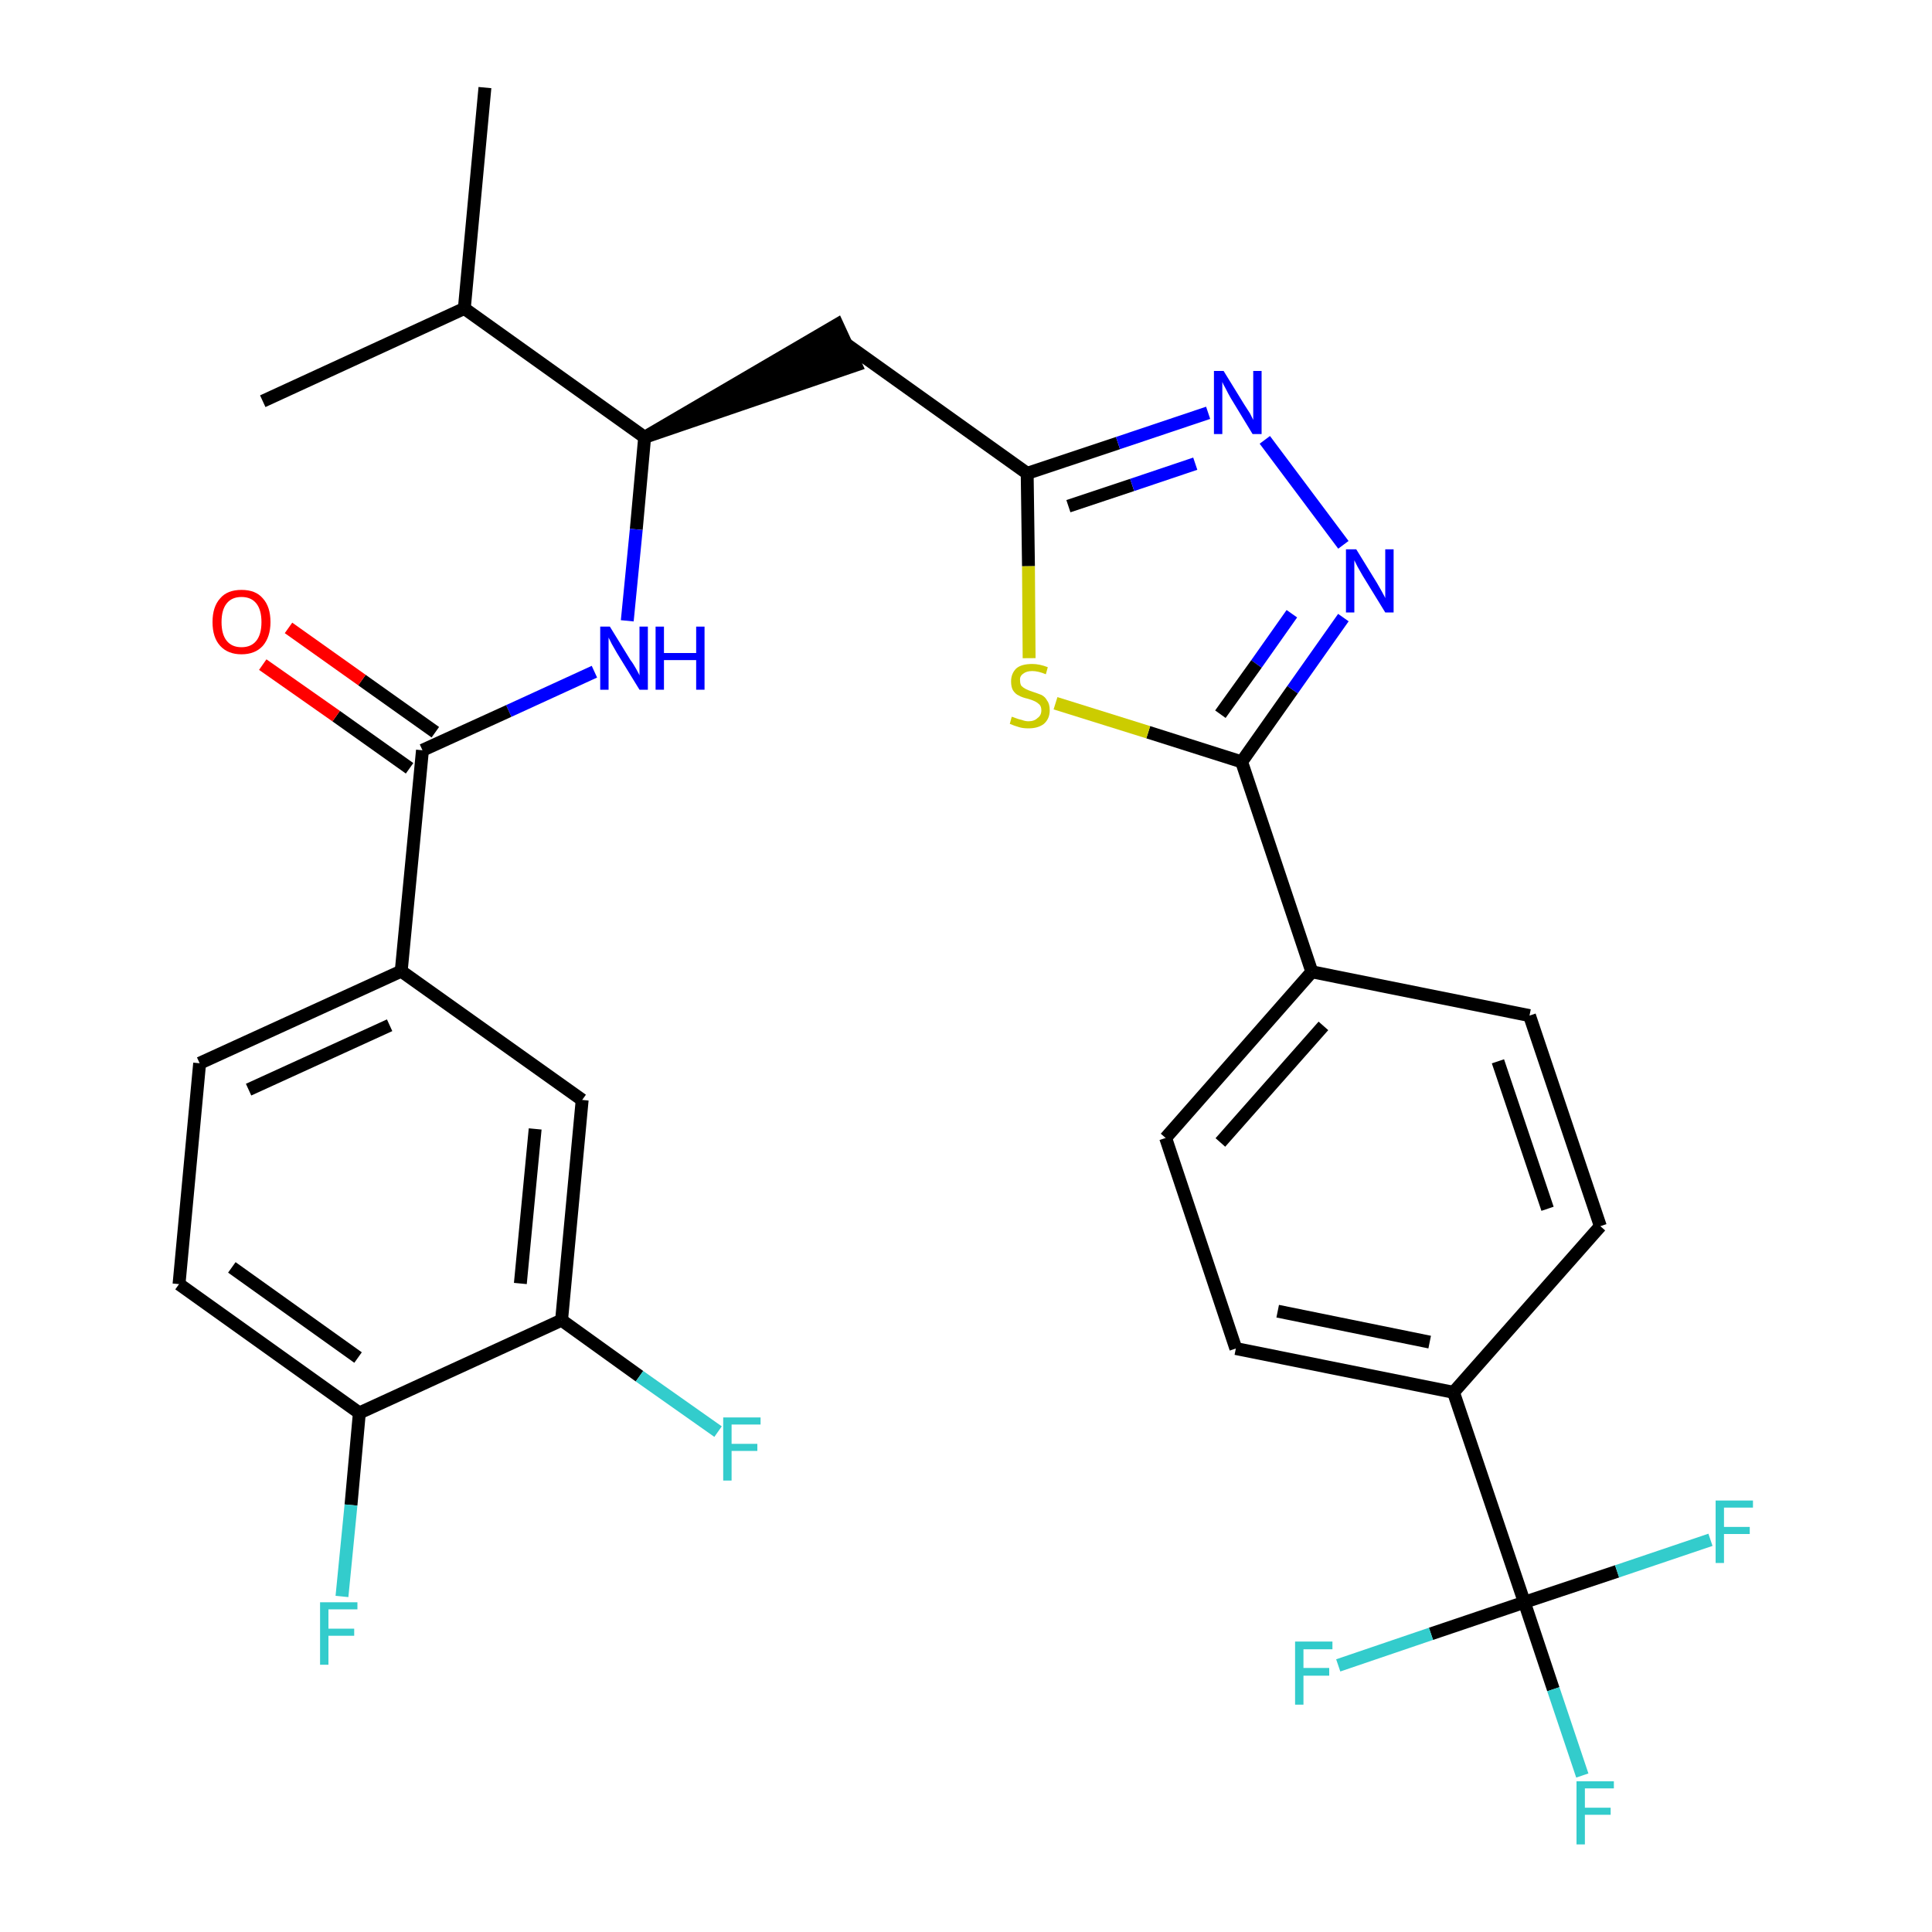 <?xml version='1.0' encoding='iso-8859-1'?>
<svg version='1.1' baseProfile='full'
              xmlns='http://www.w3.org/2000/svg'
                      xmlns:rdkit='http://www.rdkit.org/xml'
                      xmlns:xlink='http://www.w3.org/1999/xlink'
                  xml:space='preserve'
width='300px' height='300px' viewBox='0 0 300 300'>
<!-- END OF HEADER -->
<path class='bond-0 atom-0 atom-1' d='M 75.3,13.6 L 72.1,47.9' style='fill:none;fill-rule:evenodd;stroke:#000000;stroke-width:2.0px;stroke-linecap:butt;stroke-linejoin:miter;stroke-opacity:1' />
<path class='bond-1 atom-1 atom-2' d='M 72.1,47.9 L 40.8,62.3' style='fill:none;fill-rule:evenodd;stroke:#000000;stroke-width:2.0px;stroke-linecap:butt;stroke-linejoin:miter;stroke-opacity:1' />
<path class='bond-2 atom-1 atom-3' d='M 72.1,47.9 L 100.1,67.9' style='fill:none;fill-rule:evenodd;stroke:#000000;stroke-width:2.0px;stroke-linecap:butt;stroke-linejoin:miter;stroke-opacity:1' />
<path class='bond-3 atom-3 atom-4' d='M 100.1,67.9 L 132.9,56.7 L 130.0,50.4 Z' style='fill:#000000;fill-rule:evenodd;fill-opacity:1;stroke:#000000;stroke-width:2.0px;stroke-linecap:butt;stroke-linejoin:miter;stroke-opacity:1;' />
<path class='bond-19 atom-3 atom-20' d='M 100.1,67.9 L 98.8,82.2' style='fill:none;fill-rule:evenodd;stroke:#000000;stroke-width:2.0px;stroke-linecap:butt;stroke-linejoin:miter;stroke-opacity:1' />
<path class='bond-19 atom-3 atom-20' d='M 98.8,82.2 L 97.4,96.4' style='fill:none;fill-rule:evenodd;stroke:#0000FF;stroke-width:2.0px;stroke-linecap:butt;stroke-linejoin:miter;stroke-opacity:1' />
<path class='bond-4 atom-4 atom-5' d='M 131.5,53.5 L 159.5,73.5' style='fill:none;fill-rule:evenodd;stroke:#000000;stroke-width:2.0px;stroke-linecap:butt;stroke-linejoin:miter;stroke-opacity:1' />
<path class='bond-5 atom-5 atom-6' d='M 159.5,73.5 L 173.6,68.8' style='fill:none;fill-rule:evenodd;stroke:#000000;stroke-width:2.0px;stroke-linecap:butt;stroke-linejoin:miter;stroke-opacity:1' />
<path class='bond-5 atom-5 atom-6' d='M 173.6,68.8 L 187.6,64.1' style='fill:none;fill-rule:evenodd;stroke:#0000FF;stroke-width:2.0px;stroke-linecap:butt;stroke-linejoin:miter;stroke-opacity:1' />
<path class='bond-5 atom-5 atom-6' d='M 165.9,78.6 L 175.8,75.3' style='fill:none;fill-rule:evenodd;stroke:#000000;stroke-width:2.0px;stroke-linecap:butt;stroke-linejoin:miter;stroke-opacity:1' />
<path class='bond-5 atom-5 atom-6' d='M 175.8,75.3 L 185.6,72.0' style='fill:none;fill-rule:evenodd;stroke:#0000FF;stroke-width:2.0px;stroke-linecap:butt;stroke-linejoin:miter;stroke-opacity:1' />
<path class='bond-30 atom-19 atom-5' d='M 159.8,102.2 L 159.7,87.9' style='fill:none;fill-rule:evenodd;stroke:#CCCC00;stroke-width:2.0px;stroke-linecap:butt;stroke-linejoin:miter;stroke-opacity:1' />
<path class='bond-30 atom-19 atom-5' d='M 159.7,87.9 L 159.5,73.5' style='fill:none;fill-rule:evenodd;stroke:#000000;stroke-width:2.0px;stroke-linecap:butt;stroke-linejoin:miter;stroke-opacity:1' />
<path class='bond-6 atom-6 atom-7' d='M 196.4,68.3 L 208.6,84.6' style='fill:none;fill-rule:evenodd;stroke:#0000FF;stroke-width:2.0px;stroke-linecap:butt;stroke-linejoin:miter;stroke-opacity:1' />
<path class='bond-7 atom-7 atom-8' d='M 208.6,95.9 L 200.7,107.1' style='fill:none;fill-rule:evenodd;stroke:#0000FF;stroke-width:2.0px;stroke-linecap:butt;stroke-linejoin:miter;stroke-opacity:1' />
<path class='bond-7 atom-7 atom-8' d='M 200.7,107.1 L 192.8,118.3' style='fill:none;fill-rule:evenodd;stroke:#000000;stroke-width:2.0px;stroke-linecap:butt;stroke-linejoin:miter;stroke-opacity:1' />
<path class='bond-7 atom-7 atom-8' d='M 200.6,95.3 L 195.1,103.1' style='fill:none;fill-rule:evenodd;stroke:#0000FF;stroke-width:2.0px;stroke-linecap:butt;stroke-linejoin:miter;stroke-opacity:1' />
<path class='bond-7 atom-7 atom-8' d='M 195.1,103.1 L 189.5,110.9' style='fill:none;fill-rule:evenodd;stroke:#000000;stroke-width:2.0px;stroke-linecap:butt;stroke-linejoin:miter;stroke-opacity:1' />
<path class='bond-8 atom-8 atom-9' d='M 192.8,118.3 L 203.7,150.9' style='fill:none;fill-rule:evenodd;stroke:#000000;stroke-width:2.0px;stroke-linecap:butt;stroke-linejoin:miter;stroke-opacity:1' />
<path class='bond-18 atom-8 atom-19' d='M 192.8,118.3 L 178.3,113.7' style='fill:none;fill-rule:evenodd;stroke:#000000;stroke-width:2.0px;stroke-linecap:butt;stroke-linejoin:miter;stroke-opacity:1' />
<path class='bond-18 atom-8 atom-19' d='M 178.3,113.7 L 163.9,109.2' style='fill:none;fill-rule:evenodd;stroke:#CCCC00;stroke-width:2.0px;stroke-linecap:butt;stroke-linejoin:miter;stroke-opacity:1' />
<path class='bond-9 atom-9 atom-10' d='M 203.7,150.9 L 181.0,176.7' style='fill:none;fill-rule:evenodd;stroke:#000000;stroke-width:2.0px;stroke-linecap:butt;stroke-linejoin:miter;stroke-opacity:1' />
<path class='bond-9 atom-9 atom-10' d='M 205.5,159.3 L 189.5,177.4' style='fill:none;fill-rule:evenodd;stroke:#000000;stroke-width:2.0px;stroke-linecap:butt;stroke-linejoin:miter;stroke-opacity:1' />
<path class='bond-32 atom-18 atom-9' d='M 237.5,157.7 L 203.7,150.9' style='fill:none;fill-rule:evenodd;stroke:#000000;stroke-width:2.0px;stroke-linecap:butt;stroke-linejoin:miter;stroke-opacity:1' />
<path class='bond-10 atom-10 atom-11' d='M 181.0,176.7 L 191.9,209.4' style='fill:none;fill-rule:evenodd;stroke:#000000;stroke-width:2.0px;stroke-linecap:butt;stroke-linejoin:miter;stroke-opacity:1' />
<path class='bond-11 atom-11 atom-12' d='M 191.9,209.4 L 225.7,216.2' style='fill:none;fill-rule:evenodd;stroke:#000000;stroke-width:2.0px;stroke-linecap:butt;stroke-linejoin:miter;stroke-opacity:1' />
<path class='bond-11 atom-11 atom-12' d='M 198.4,203.6 L 222.0,208.4' style='fill:none;fill-rule:evenodd;stroke:#000000;stroke-width:2.0px;stroke-linecap:butt;stroke-linejoin:miter;stroke-opacity:1' />
<path class='bond-12 atom-12 atom-13' d='M 225.7,216.2 L 236.7,248.8' style='fill:none;fill-rule:evenodd;stroke:#000000;stroke-width:2.0px;stroke-linecap:butt;stroke-linejoin:miter;stroke-opacity:1' />
<path class='bond-16 atom-12 atom-17' d='M 225.7,216.2 L 248.5,190.4' style='fill:none;fill-rule:evenodd;stroke:#000000;stroke-width:2.0px;stroke-linecap:butt;stroke-linejoin:miter;stroke-opacity:1' />
<path class='bond-13 atom-13 atom-14' d='M 236.7,248.8 L 241.2,262.3' style='fill:none;fill-rule:evenodd;stroke:#000000;stroke-width:2.0px;stroke-linecap:butt;stroke-linejoin:miter;stroke-opacity:1' />
<path class='bond-13 atom-13 atom-14' d='M 241.2,262.3 L 245.7,275.7' style='fill:none;fill-rule:evenodd;stroke:#33CCCC;stroke-width:2.0px;stroke-linecap:butt;stroke-linejoin:miter;stroke-opacity:1' />
<path class='bond-14 atom-13 atom-15' d='M 236.7,248.8 L 222.2,253.7' style='fill:none;fill-rule:evenodd;stroke:#000000;stroke-width:2.0px;stroke-linecap:butt;stroke-linejoin:miter;stroke-opacity:1' />
<path class='bond-14 atom-13 atom-15' d='M 222.2,253.7 L 207.8,258.6' style='fill:none;fill-rule:evenodd;stroke:#33CCCC;stroke-width:2.0px;stroke-linecap:butt;stroke-linejoin:miter;stroke-opacity:1' />
<path class='bond-15 atom-13 atom-16' d='M 236.7,248.8 L 251.1,244.0' style='fill:none;fill-rule:evenodd;stroke:#000000;stroke-width:2.0px;stroke-linecap:butt;stroke-linejoin:miter;stroke-opacity:1' />
<path class='bond-15 atom-13 atom-16' d='M 251.1,244.0 L 265.6,239.1' style='fill:none;fill-rule:evenodd;stroke:#33CCCC;stroke-width:2.0px;stroke-linecap:butt;stroke-linejoin:miter;stroke-opacity:1' />
<path class='bond-17 atom-17 atom-18' d='M 248.5,190.4 L 237.5,157.7' style='fill:none;fill-rule:evenodd;stroke:#000000;stroke-width:2.0px;stroke-linecap:butt;stroke-linejoin:miter;stroke-opacity:1' />
<path class='bond-17 atom-17 atom-18' d='M 240.3,187.7 L 232.6,164.8' style='fill:none;fill-rule:evenodd;stroke:#000000;stroke-width:2.0px;stroke-linecap:butt;stroke-linejoin:miter;stroke-opacity:1' />
<path class='bond-20 atom-20 atom-21' d='M 92.3,104.3 L 79.0,110.4' style='fill:none;fill-rule:evenodd;stroke:#0000FF;stroke-width:2.0px;stroke-linecap:butt;stroke-linejoin:miter;stroke-opacity:1' />
<path class='bond-20 atom-20 atom-21' d='M 79.0,110.4 L 65.6,116.5' style='fill:none;fill-rule:evenodd;stroke:#000000;stroke-width:2.0px;stroke-linecap:butt;stroke-linejoin:miter;stroke-opacity:1' />
<path class='bond-21 atom-21 atom-22' d='M 67.6,113.7 L 56.2,105.6' style='fill:none;fill-rule:evenodd;stroke:#000000;stroke-width:2.0px;stroke-linecap:butt;stroke-linejoin:miter;stroke-opacity:1' />
<path class='bond-21 atom-21 atom-22' d='M 56.2,105.6 L 44.8,97.5' style='fill:none;fill-rule:evenodd;stroke:#FF0000;stroke-width:2.0px;stroke-linecap:butt;stroke-linejoin:miter;stroke-opacity:1' />
<path class='bond-21 atom-21 atom-22' d='M 63.6,119.3 L 52.2,111.2' style='fill:none;fill-rule:evenodd;stroke:#000000;stroke-width:2.0px;stroke-linecap:butt;stroke-linejoin:miter;stroke-opacity:1' />
<path class='bond-21 atom-21 atom-22' d='M 52.2,111.2 L 40.8,103.2' style='fill:none;fill-rule:evenodd;stroke:#FF0000;stroke-width:2.0px;stroke-linecap:butt;stroke-linejoin:miter;stroke-opacity:1' />
<path class='bond-22 atom-21 atom-23' d='M 65.6,116.5 L 62.3,150.8' style='fill:none;fill-rule:evenodd;stroke:#000000;stroke-width:2.0px;stroke-linecap:butt;stroke-linejoin:miter;stroke-opacity:1' />
<path class='bond-23 atom-23 atom-24' d='M 62.3,150.8 L 31.0,165.1' style='fill:none;fill-rule:evenodd;stroke:#000000;stroke-width:2.0px;stroke-linecap:butt;stroke-linejoin:miter;stroke-opacity:1' />
<path class='bond-23 atom-23 atom-24' d='M 60.5,159.2 L 38.6,169.2' style='fill:none;fill-rule:evenodd;stroke:#000000;stroke-width:2.0px;stroke-linecap:butt;stroke-linejoin:miter;stroke-opacity:1' />
<path class='bond-31 atom-30 atom-23' d='M 90.4,170.8 L 62.3,150.8' style='fill:none;fill-rule:evenodd;stroke:#000000;stroke-width:2.0px;stroke-linecap:butt;stroke-linejoin:miter;stroke-opacity:1' />
<path class='bond-24 atom-24 atom-25' d='M 31.0,165.1 L 27.8,199.4' style='fill:none;fill-rule:evenodd;stroke:#000000;stroke-width:2.0px;stroke-linecap:butt;stroke-linejoin:miter;stroke-opacity:1' />
<path class='bond-25 atom-25 atom-26' d='M 27.8,199.4 L 55.8,219.4' style='fill:none;fill-rule:evenodd;stroke:#000000;stroke-width:2.0px;stroke-linecap:butt;stroke-linejoin:miter;stroke-opacity:1' />
<path class='bond-25 atom-25 atom-26' d='M 36.0,196.8 L 55.6,210.8' style='fill:none;fill-rule:evenodd;stroke:#000000;stroke-width:2.0px;stroke-linecap:butt;stroke-linejoin:miter;stroke-opacity:1' />
<path class='bond-26 atom-26 atom-27' d='M 55.8,219.4 L 54.5,233.7' style='fill:none;fill-rule:evenodd;stroke:#000000;stroke-width:2.0px;stroke-linecap:butt;stroke-linejoin:miter;stroke-opacity:1' />
<path class='bond-26 atom-26 atom-27' d='M 54.5,233.7 L 53.1,247.9' style='fill:none;fill-rule:evenodd;stroke:#33CCCC;stroke-width:2.0px;stroke-linecap:butt;stroke-linejoin:miter;stroke-opacity:1' />
<path class='bond-27 atom-26 atom-28' d='M 55.8,219.4 L 87.2,205.0' style='fill:none;fill-rule:evenodd;stroke:#000000;stroke-width:2.0px;stroke-linecap:butt;stroke-linejoin:miter;stroke-opacity:1' />
<path class='bond-28 atom-28 atom-29' d='M 87.2,205.0 L 99.3,213.7' style='fill:none;fill-rule:evenodd;stroke:#000000;stroke-width:2.0px;stroke-linecap:butt;stroke-linejoin:miter;stroke-opacity:1' />
<path class='bond-28 atom-28 atom-29' d='M 99.3,213.7 L 111.5,222.3' style='fill:none;fill-rule:evenodd;stroke:#33CCCC;stroke-width:2.0px;stroke-linecap:butt;stroke-linejoin:miter;stroke-opacity:1' />
<path class='bond-29 atom-28 atom-30' d='M 87.2,205.0 L 90.4,170.8' style='fill:none;fill-rule:evenodd;stroke:#000000;stroke-width:2.0px;stroke-linecap:butt;stroke-linejoin:miter;stroke-opacity:1' />
<path class='bond-29 atom-28 atom-30' d='M 80.8,199.3 L 83.1,175.3' style='fill:none;fill-rule:evenodd;stroke:#000000;stroke-width:2.0px;stroke-linecap:butt;stroke-linejoin:miter;stroke-opacity:1' />
<path  class='atom-6' d='M 190.0 57.6
L 193.2 62.8
Q 193.5 63.3, 194.1 64.2
Q 194.6 65.2, 194.6 65.2
L 194.6 57.6
L 195.9 57.6
L 195.9 67.4
L 194.5 67.4
L 191.1 61.8
Q 190.7 61.1, 190.3 60.3
Q 189.9 59.6, 189.8 59.3
L 189.8 67.4
L 188.5 67.4
L 188.5 57.6
L 190.0 57.6
' fill='#0000FF'/>
<path  class='atom-7' d='M 210.6 85.3
L 213.8 90.5
Q 214.1 91.0, 214.6 91.9
Q 215.1 92.8, 215.1 92.9
L 215.1 85.3
L 216.4 85.3
L 216.4 95.1
L 215.1 95.1
L 211.6 89.4
Q 211.2 88.7, 210.8 88.0
Q 210.4 87.2, 210.3 87.0
L 210.3 95.1
L 209.0 95.1
L 209.0 85.3
L 210.6 85.3
' fill='#0000FF'/>
<path  class='atom-14' d='M 244.8 276.6
L 250.6 276.6
L 250.6 277.7
L 246.1 277.7
L 246.1 280.7
L 250.1 280.7
L 250.1 281.8
L 246.1 281.8
L 246.1 286.4
L 244.8 286.4
L 244.8 276.6
' fill='#33CCCC'/>
<path  class='atom-15' d='M 201.1 254.9
L 206.9 254.9
L 206.9 256.1
L 202.4 256.1
L 202.4 259.0
L 206.4 259.0
L 206.4 260.2
L 202.4 260.2
L 202.4 264.7
L 201.1 264.7
L 201.1 254.9
' fill='#33CCCC'/>
<path  class='atom-16' d='M 266.4 233.0
L 272.2 233.0
L 272.2 234.1
L 267.7 234.1
L 267.7 237.1
L 271.7 237.1
L 271.7 238.2
L 267.7 238.2
L 267.7 242.7
L 266.4 242.7
L 266.4 233.0
' fill='#33CCCC'/>
<path  class='atom-19' d='M 157.1 111.3
Q 157.2 111.3, 157.7 111.5
Q 158.2 111.7, 158.7 111.8
Q 159.2 112.0, 159.7 112.0
Q 160.6 112.0, 161.1 111.5
Q 161.7 111.1, 161.7 110.3
Q 161.7 109.7, 161.4 109.4
Q 161.1 109.1, 160.7 108.9
Q 160.3 108.7, 159.6 108.5
Q 158.7 108.3, 158.2 108.0
Q 157.7 107.8, 157.3 107.2
Q 157.0 106.7, 157.0 105.8
Q 157.0 104.6, 157.8 103.8
Q 158.6 103.1, 160.3 103.1
Q 161.4 103.1, 162.7 103.6
L 162.4 104.7
Q 161.2 104.2, 160.3 104.2
Q 159.4 104.2, 158.9 104.6
Q 158.3 105.0, 158.4 105.7
Q 158.4 106.2, 158.6 106.5
Q 158.9 106.8, 159.3 107.0
Q 159.7 107.2, 160.3 107.4
Q 161.2 107.7, 161.7 107.9
Q 162.3 108.2, 162.6 108.8
Q 163.0 109.3, 163.0 110.3
Q 163.0 111.6, 162.1 112.4
Q 161.2 113.1, 159.7 113.1
Q 158.8 113.1, 158.2 112.9
Q 157.5 112.7, 156.8 112.4
L 157.1 111.3
' fill='#CCCC00'/>
<path  class='atom-20' d='M 94.7 97.3
L 97.9 102.5
Q 98.3 103.0, 98.8 103.9
Q 99.3 104.8, 99.3 104.9
L 99.3 97.3
L 100.6 97.3
L 100.6 107.1
L 99.3 107.1
L 95.8 101.4
Q 95.4 100.7, 95.0 100.0
Q 94.6 99.2, 94.5 99.0
L 94.5 107.1
L 93.2 107.1
L 93.2 97.3
L 94.7 97.3
' fill='#0000FF'/>
<path  class='atom-20' d='M 101.8 97.3
L 103.1 97.3
L 103.1 101.4
L 108.1 101.4
L 108.1 97.3
L 109.4 97.3
L 109.4 107.1
L 108.1 107.1
L 108.1 102.5
L 103.1 102.5
L 103.1 107.1
L 101.8 107.1
L 101.8 97.3
' fill='#0000FF'/>
<path  class='atom-22' d='M 33.0 96.6
Q 33.0 94.2, 34.2 92.9
Q 35.3 91.6, 37.5 91.6
Q 39.7 91.6, 40.8 92.9
Q 42.0 94.2, 42.0 96.6
Q 42.0 98.9, 40.8 100.3
Q 39.6 101.6, 37.5 101.6
Q 35.4 101.6, 34.2 100.3
Q 33.0 99.0, 33.0 96.6
M 37.5 100.5
Q 39.0 100.5, 39.8 99.5
Q 40.6 98.5, 40.6 96.6
Q 40.6 94.7, 39.8 93.7
Q 39.0 92.7, 37.5 92.7
Q 36.0 92.7, 35.2 93.7
Q 34.4 94.7, 34.4 96.6
Q 34.4 98.5, 35.2 99.5
Q 36.0 100.5, 37.5 100.5
' fill='#FF0000'/>
<path  class='atom-27' d='M 49.7 248.8
L 55.5 248.8
L 55.5 249.9
L 51.0 249.9
L 51.0 252.9
L 55.0 252.9
L 55.0 254.0
L 51.0 254.0
L 51.0 258.5
L 49.7 258.5
L 49.7 248.8
' fill='#33CCCC'/>
<path  class='atom-29' d='M 112.3 220.1
L 118.1 220.1
L 118.1 221.2
L 113.6 221.2
L 113.6 224.2
L 117.6 224.2
L 117.6 225.3
L 113.6 225.3
L 113.6 229.9
L 112.3 229.9
L 112.3 220.1
' fill='#33CCCC'/>
</svg>

